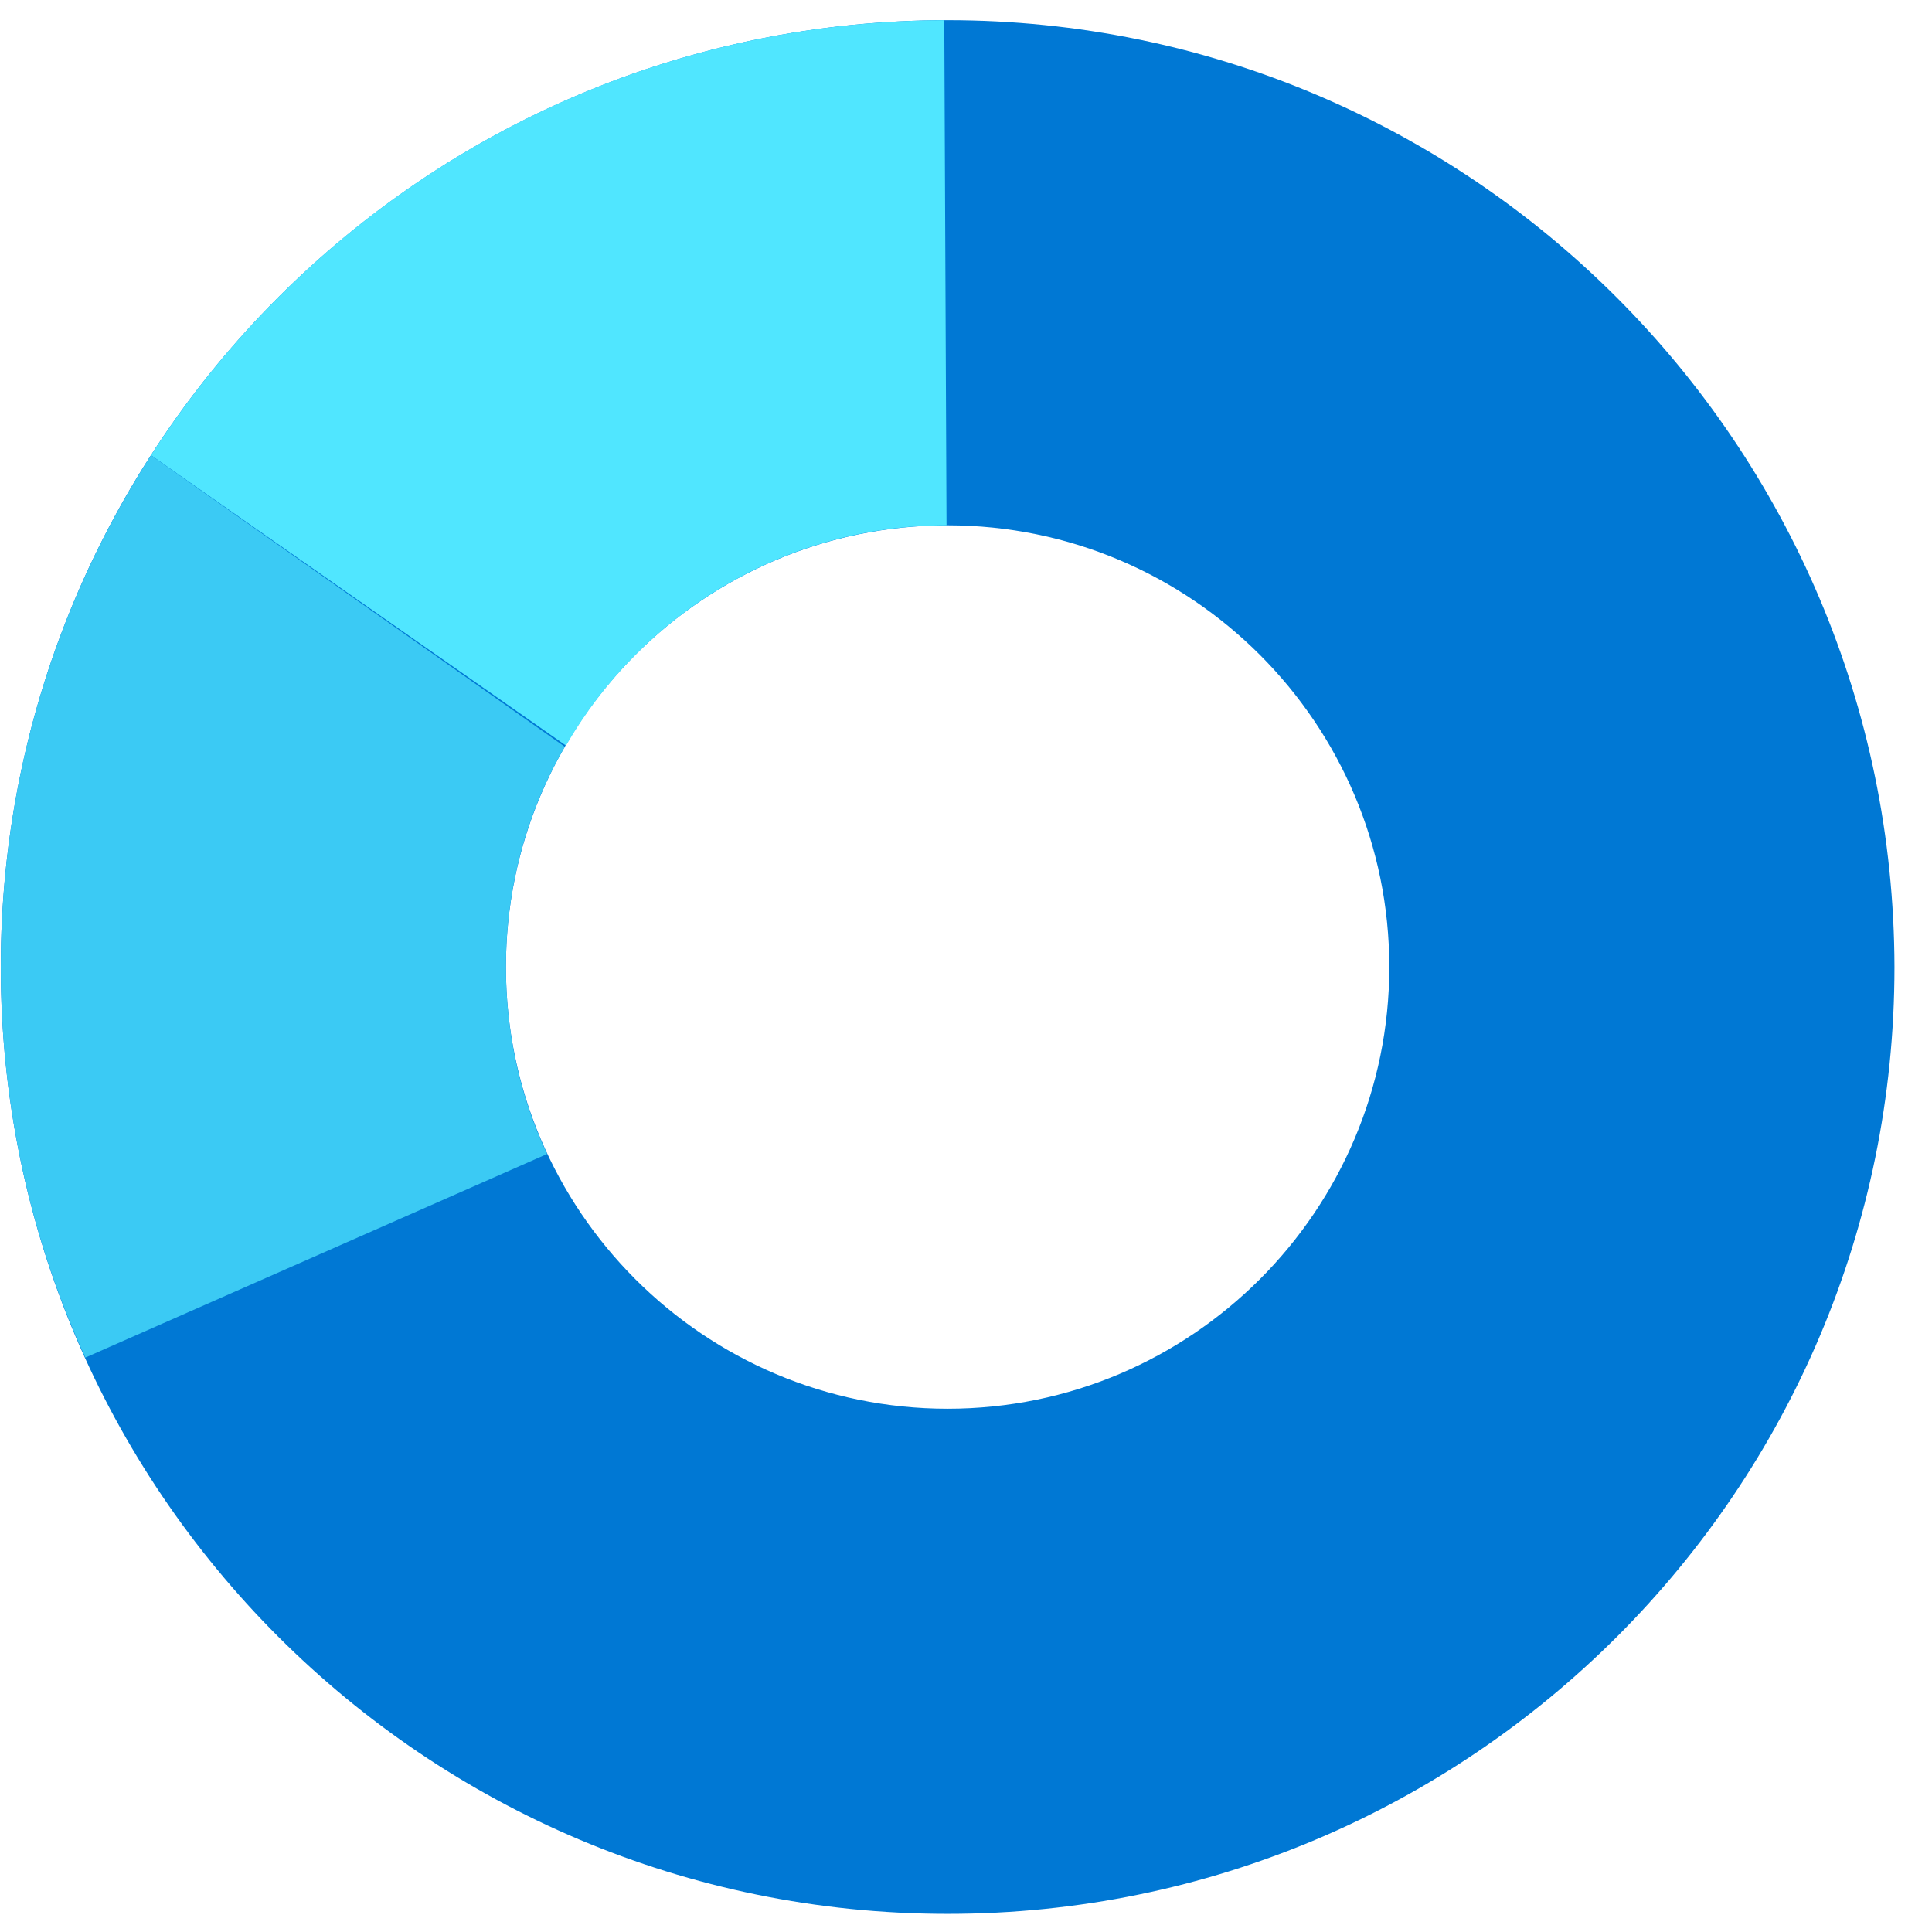 <svg data-slug-id="charts03" viewBox="0 0 49 49" xmlns="http://www.w3.org/2000/svg">
<path d="M24.034 0.512C10.771 0.512 0.02 11.263 0.02 24.526C0.02 37.789 10.771 48.54 24.034 48.54C37.296 48.54 48.048 37.789 48.048 24.526C48.02 11.263 37.296 0.512 24.034 0.512ZM24.034 35.729C17.854 35.729 12.831 30.706 12.831 24.526C12.831 18.346 17.854 13.323 24.034 13.323C30.213 13.323 35.236 18.346 35.236 24.526C35.236 30.706 30.213 35.729 24.034 35.729Z" fill="#0078D4"/>
<path d="M24.006 13.323L23.949 0.512C15.512 0.54 8.09 4.914 3.829 11.545L14.355 18.91C16.273 15.581 19.886 13.323 24.006 13.323Z" fill="#50E6FF"/>
<path d="M12.831 24.527C12.831 22.496 13.367 20.577 14.326 18.94L3.829 11.547L3.773 11.632C1.402 15.356 0.02 19.759 0.02 24.527C0.02 28.055 0.781 31.413 2.164 34.432L13.875 29.268C13.198 27.829 12.831 26.221 12.831 24.527Z" fill="#3BCAF4"/>
</svg>
